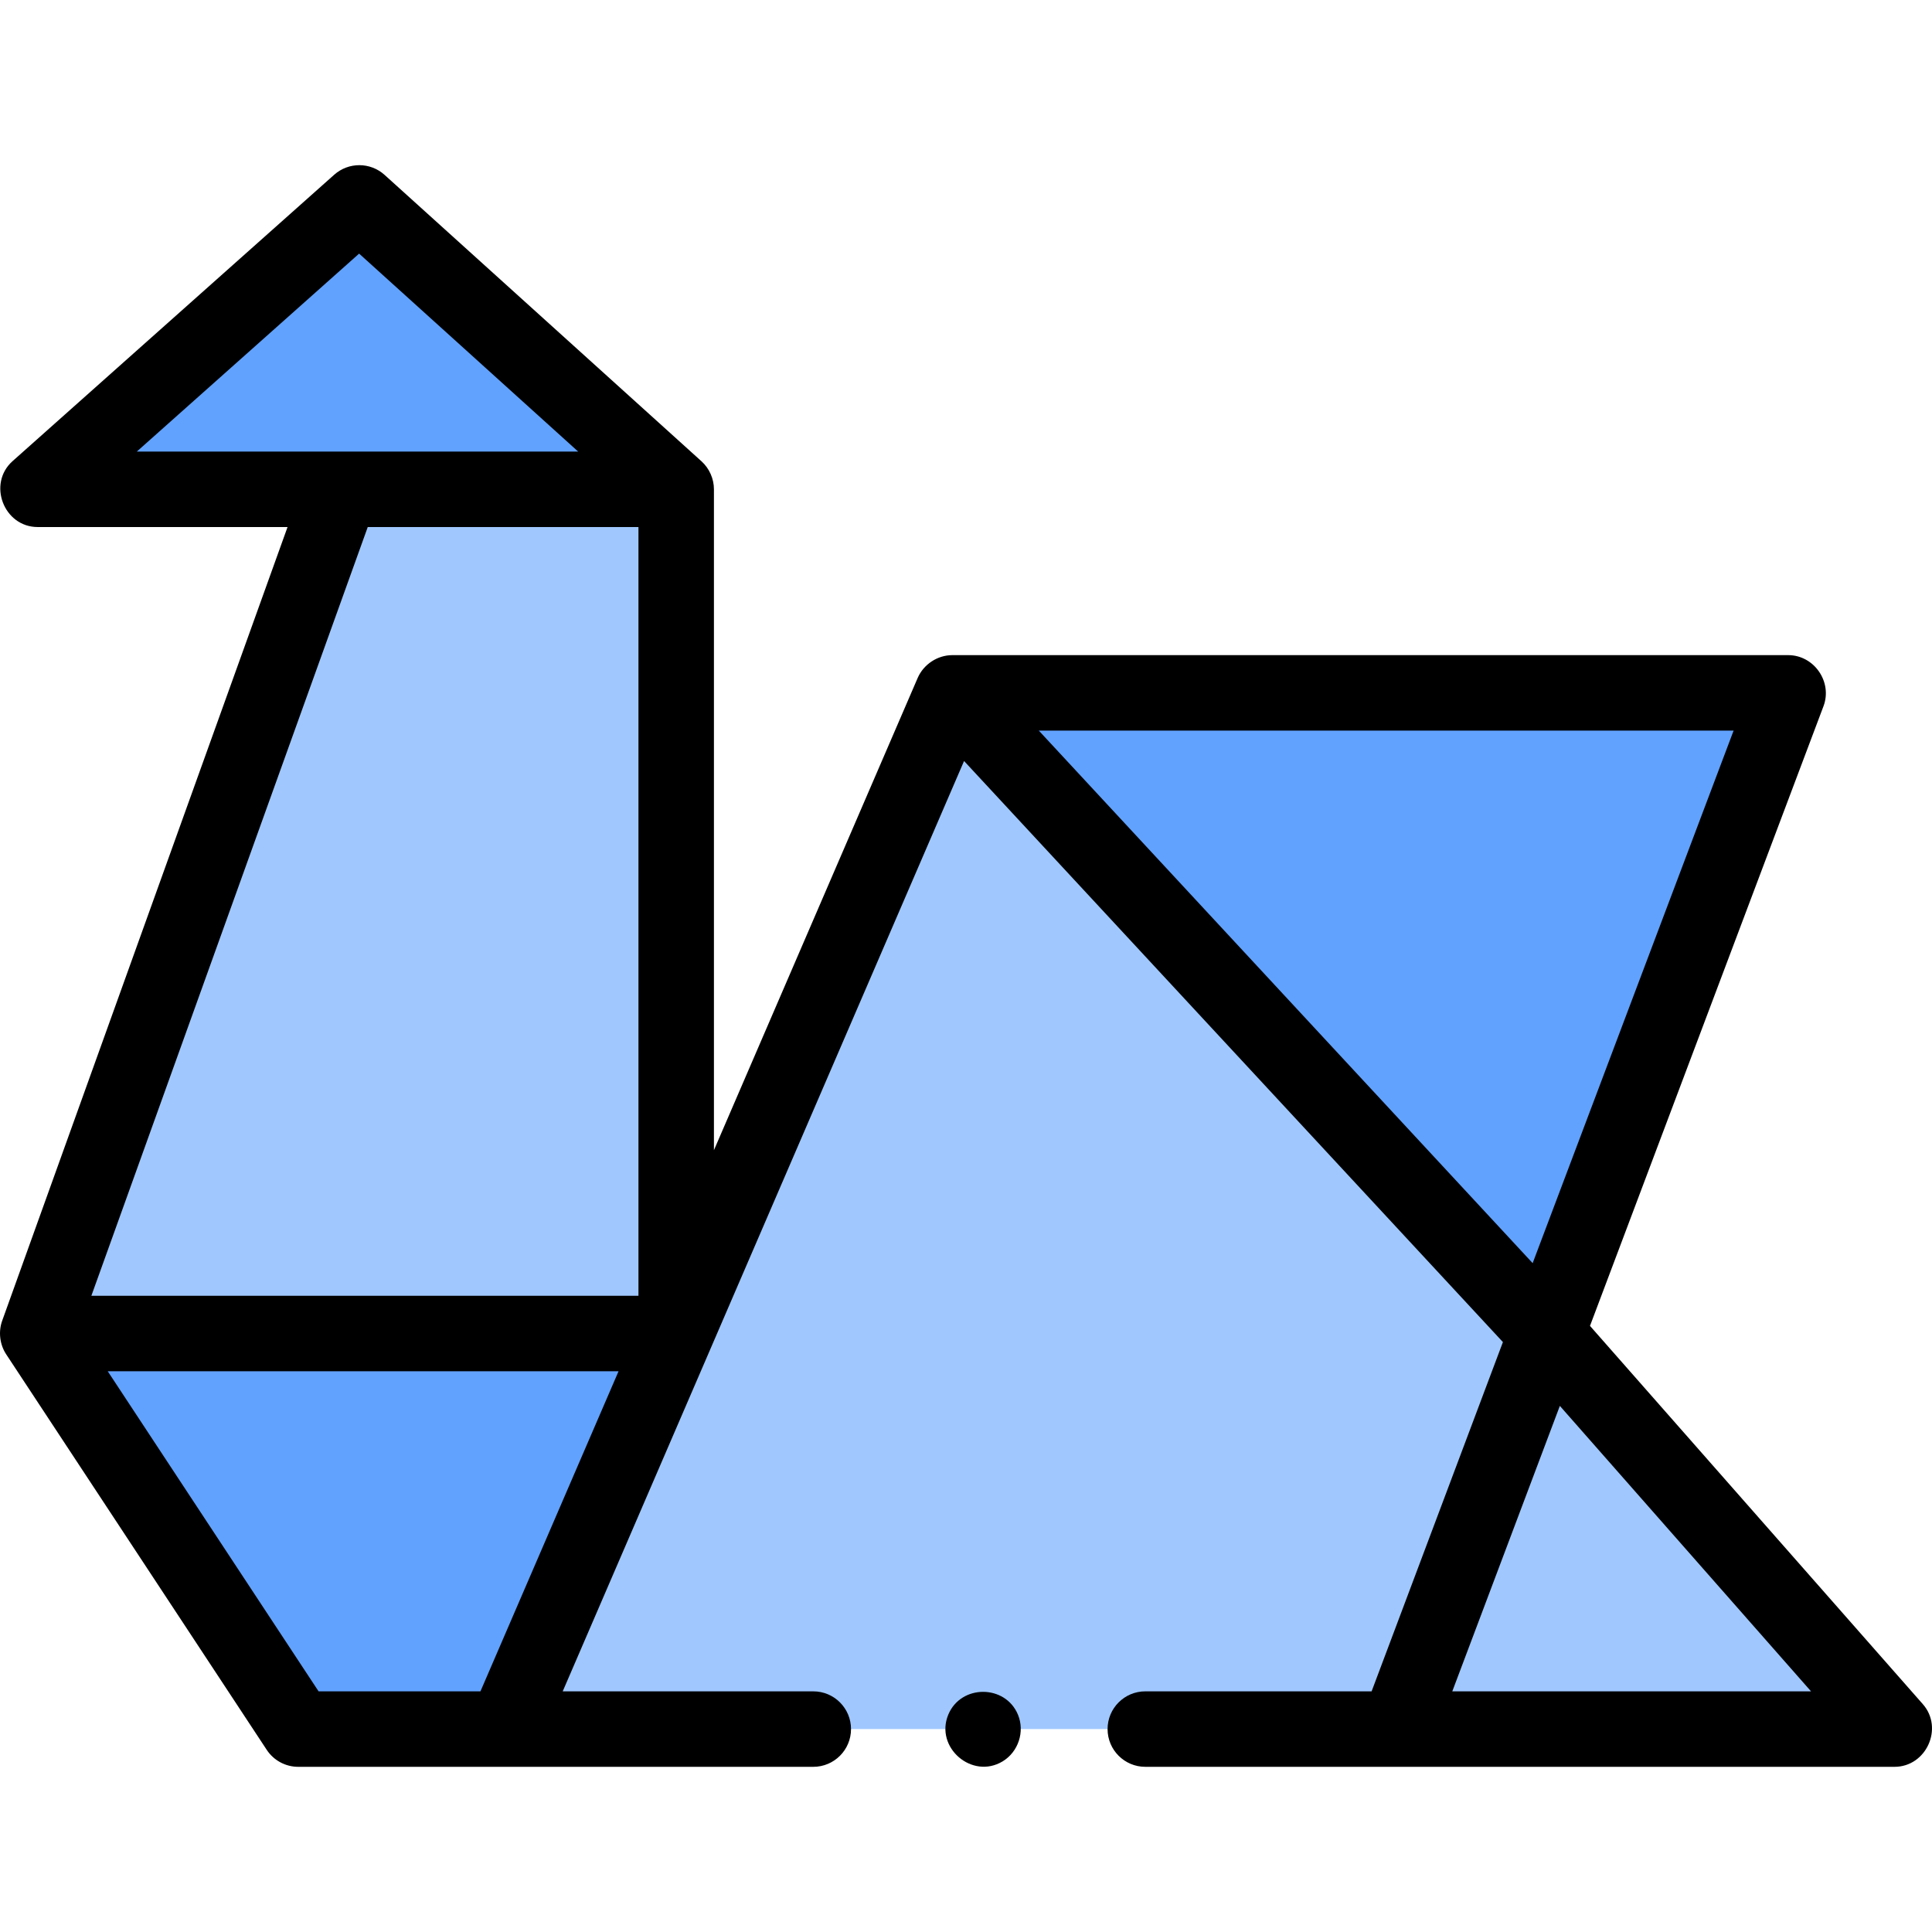 <svg id="Capa_1" enable-background="new 0 0 511.92 511.92" height="512" viewBox="0 0 511.92 511.92" width="512" xmlns="http://www.w3.org/2000/svg"><g><g><path d="m179.17 353.343v-223.695h-88.759l-80.426 223.695z" fill="#a0c8ff"/></g><g><path d="m179.17 129.648h-169.185l85.219-75.882z" fill="#61a2ff"/></g><g><path d="m9.985 353.343 69.04 104.811h54.857l45.288-104.811z" fill="#61a2ff"/></g><g><path d="m370.356 458.154 103.456-274.564h-221.472l-118.458 274.564z" fill="#a0c8ff"/></g><g><path d="m501.985 458.154-92.226-104.811-39.403 104.811z" fill="#a0c8ff"/></g><g><path d="m252.34 183.59 157.419 169.753 64.053-169.753z" fill="#61a2ff"/></g><g><path d="m509.492 451.547-88.194-100.228 61.872-164.202c2.42-6.423-2.476-13.526-9.358-13.526h-221.472c-3.937 0-7.613 2.434-9.182 6.038l-53.988 125.134v-175.114c0-2.797-1.22-5.543-3.295-7.419l-83.966-75.882c-3.787-3.424-9.543-3.442-13.355-.05l-85.219 75.882c-6.722 5.987-2.332 17.469 6.65 17.469h66.204l-75.614 210.31c-1.047 2.911-.645 6.298 1.059 8.885l69.041 104.811c1.85 2.809 4.988 4.499 8.351 4.499h136.466c5.523 0 10-4.478 10-10s-4.477-10-10-10h-66.394l106.346-246.511 142.779 153.967-34.791 92.543h-59.96c-5.523 0-10 4.478-10 10s4.477 10 10 10h198.512c8.421 0 13.082-10.269 7.508-16.606zm-414.337-384.347 58.035 52.448h-62.779-54.158zm2.287 72.449h71.728v203.694h-144.963zm-68.896 223.694h135.35l-36.591 84.811h-42.893zm430.805-169.753-53.245 141.107-130.854-141.107zm-74.54 254.563 28.5-75.636 66.554 75.636z"/><path d="m269.724 454.33c-3.358-8.066-15.116-8.05-18.46 0-3.612 8.696 6.289 17.235 14.368 12.4 4.194-2.51 5.972-7.892 4.092-12.4z"/></g></g></svg>